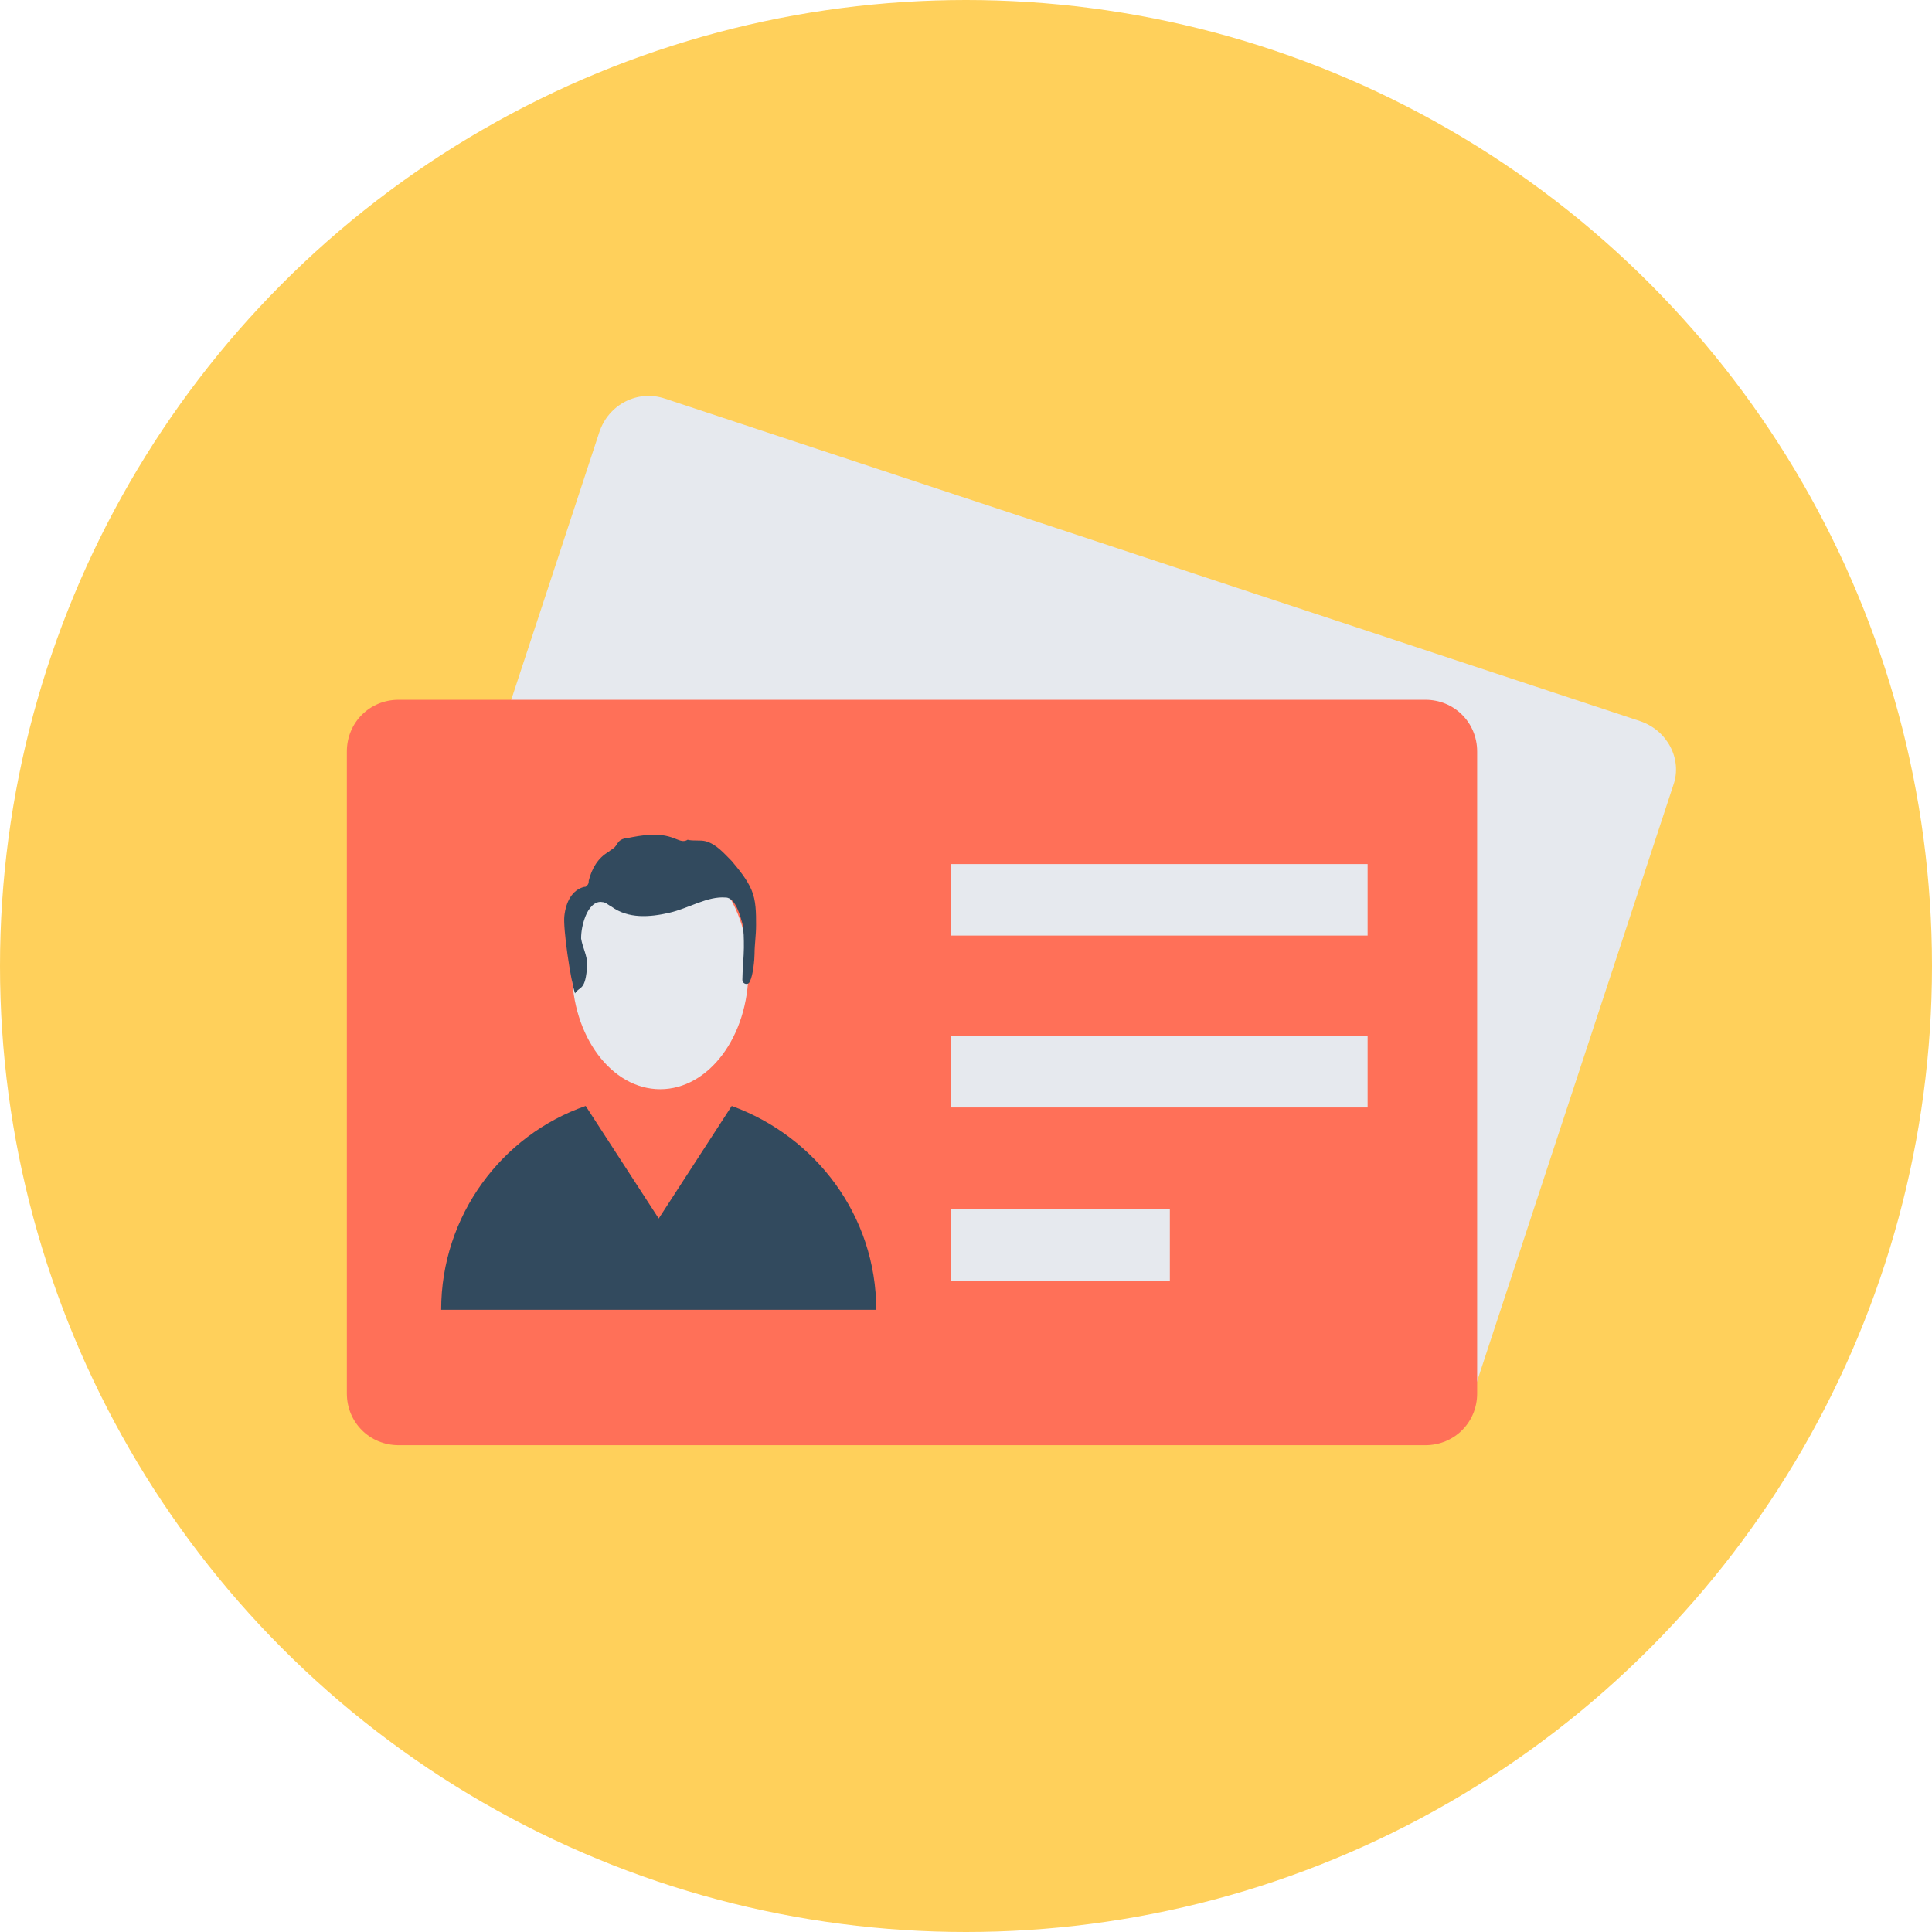 <?xml version="1.0" encoding="iso-8859-1"?><!-- Generator: Adobe Illustrator 19.0.0, SVG Export Plug-In . SVG Version: 6.00 Build 0)  --><svg xmlns="http://www.w3.org/2000/svg" xmlns:xlink="http://www.w3.org/1999/xlink" version="1.1" id="Layer_1" x="0px" y="0px" viewBox="0 0 508 508" style="enable-background:new 0 0 508 508;" xml:space="preserve">
<circle style="fill:#FFD05B;" cx="254" cy="254" r="254"/>
<path style="fill:#E6E9EE;" d="M431.2,189.6l-256.4-84.8c-7.2-2.4-14.8,1.6-17.2,8.8L104.8,274c-2.4,7.2,1.6,14.8,8.8,17.2  L370,375.6c7.2,2.4,14.8-1.6,17.2-8.8L440,206.4C442.4,199.6,438.4,192,431.2,189.6z"/>
<path style="fill:#FF7058;" d="M374.8,184h-270c-7.6,0-13.6,6-13.6,13.6v168.8c0,7.6,6,13.6,13.6,13.6h270c7.6,0,13.6-6,13.6-13.6  V197.6C388.4,190,382.4,184,374.8,184z"/>
<ellipse style="fill:#E6E9EE;" cx="173.6" cy="255.2" rx="23.2" ry="31.2"/>
<g>
	<path style="fill:#324A5E;" d="M177.2,220.4c-4-1.6-8.4-0.8-12.4,0c-0.8,0-1.6,0.4-2,0.8c-0.4,0.4-0.8,1.2-1.2,1.6   c-0.4,0.4-1.2,0.8-1.6,1.2c-2.8,1.6-4.4,4.4-5.2,7.6c0,0.4,0,0.8-0.4,1.2s-0.4,0.4-0.8,0.4c-3.2,0.8-4.8,4-5.2,7.6   c-0.4,3.2,1.6,16.8,2.8,20.4c1.2-2,2.8-0.4,3.2-7.6c0-2.4-1.2-4.4-1.6-6.8c0-2,0.4-4,1.2-6s2.4-4,4.4-3.6c0.8,0,1.6,0.8,2.4,1.2   c4.4,3.2,10,2.8,15.2,1.6s10-4.4,14.8-4c2.8,0,4,5.6,4.4,6.8c0.4,2,0.4,4,0.4,6.4c0,2-0.4,6.4-0.4,8.4c0,1.2,1.6,1.6,2,0.4   c0.8-1.6,1.2-5.6,1.2-7.2c0-2.4,0.4-4.8,0.4-7.6c0-3.2,0-6.4-1.2-9.2s-3.2-5.2-5.2-7.6c-2-2-4-4.4-6.8-5.2c-1.6-0.4-3.2,0-4.8-0.4   C179.6,221.6,178.4,220.8,177.2,220.4z"/>
	<path style="fill:#324A5E;" d="M192.4,290.8l-19.2,29.6L154,290.8c-22,7.6-38,28.8-38,53.6h114.4   C230.4,319.6,214.4,298.8,192.4,290.8z"/>
</g>
<g>
	<rect x="250" y="227.2" style="fill:#E6E9EE;" width="109.6" height="18.8"/>
	<rect x="250" y="272.4" style="fill:#E6E9EE;" width="109.6" height="18.8"/>
	<rect x="250" y="318" style="fill:#E6E9EE;" width="57.6" height="18.8"/>
</g>
<g>
</g>
<g>
</g>
<g>
</g>
<g>
</g>
<g>
</g>
<g>
</g>
<g>
</g>
<g>
</g>
<g>
</g>
<g>
</g>
<g>
</g>
<g>
</g>
<g>
</g>
<g>
</g>
<g>
</g>
</svg>